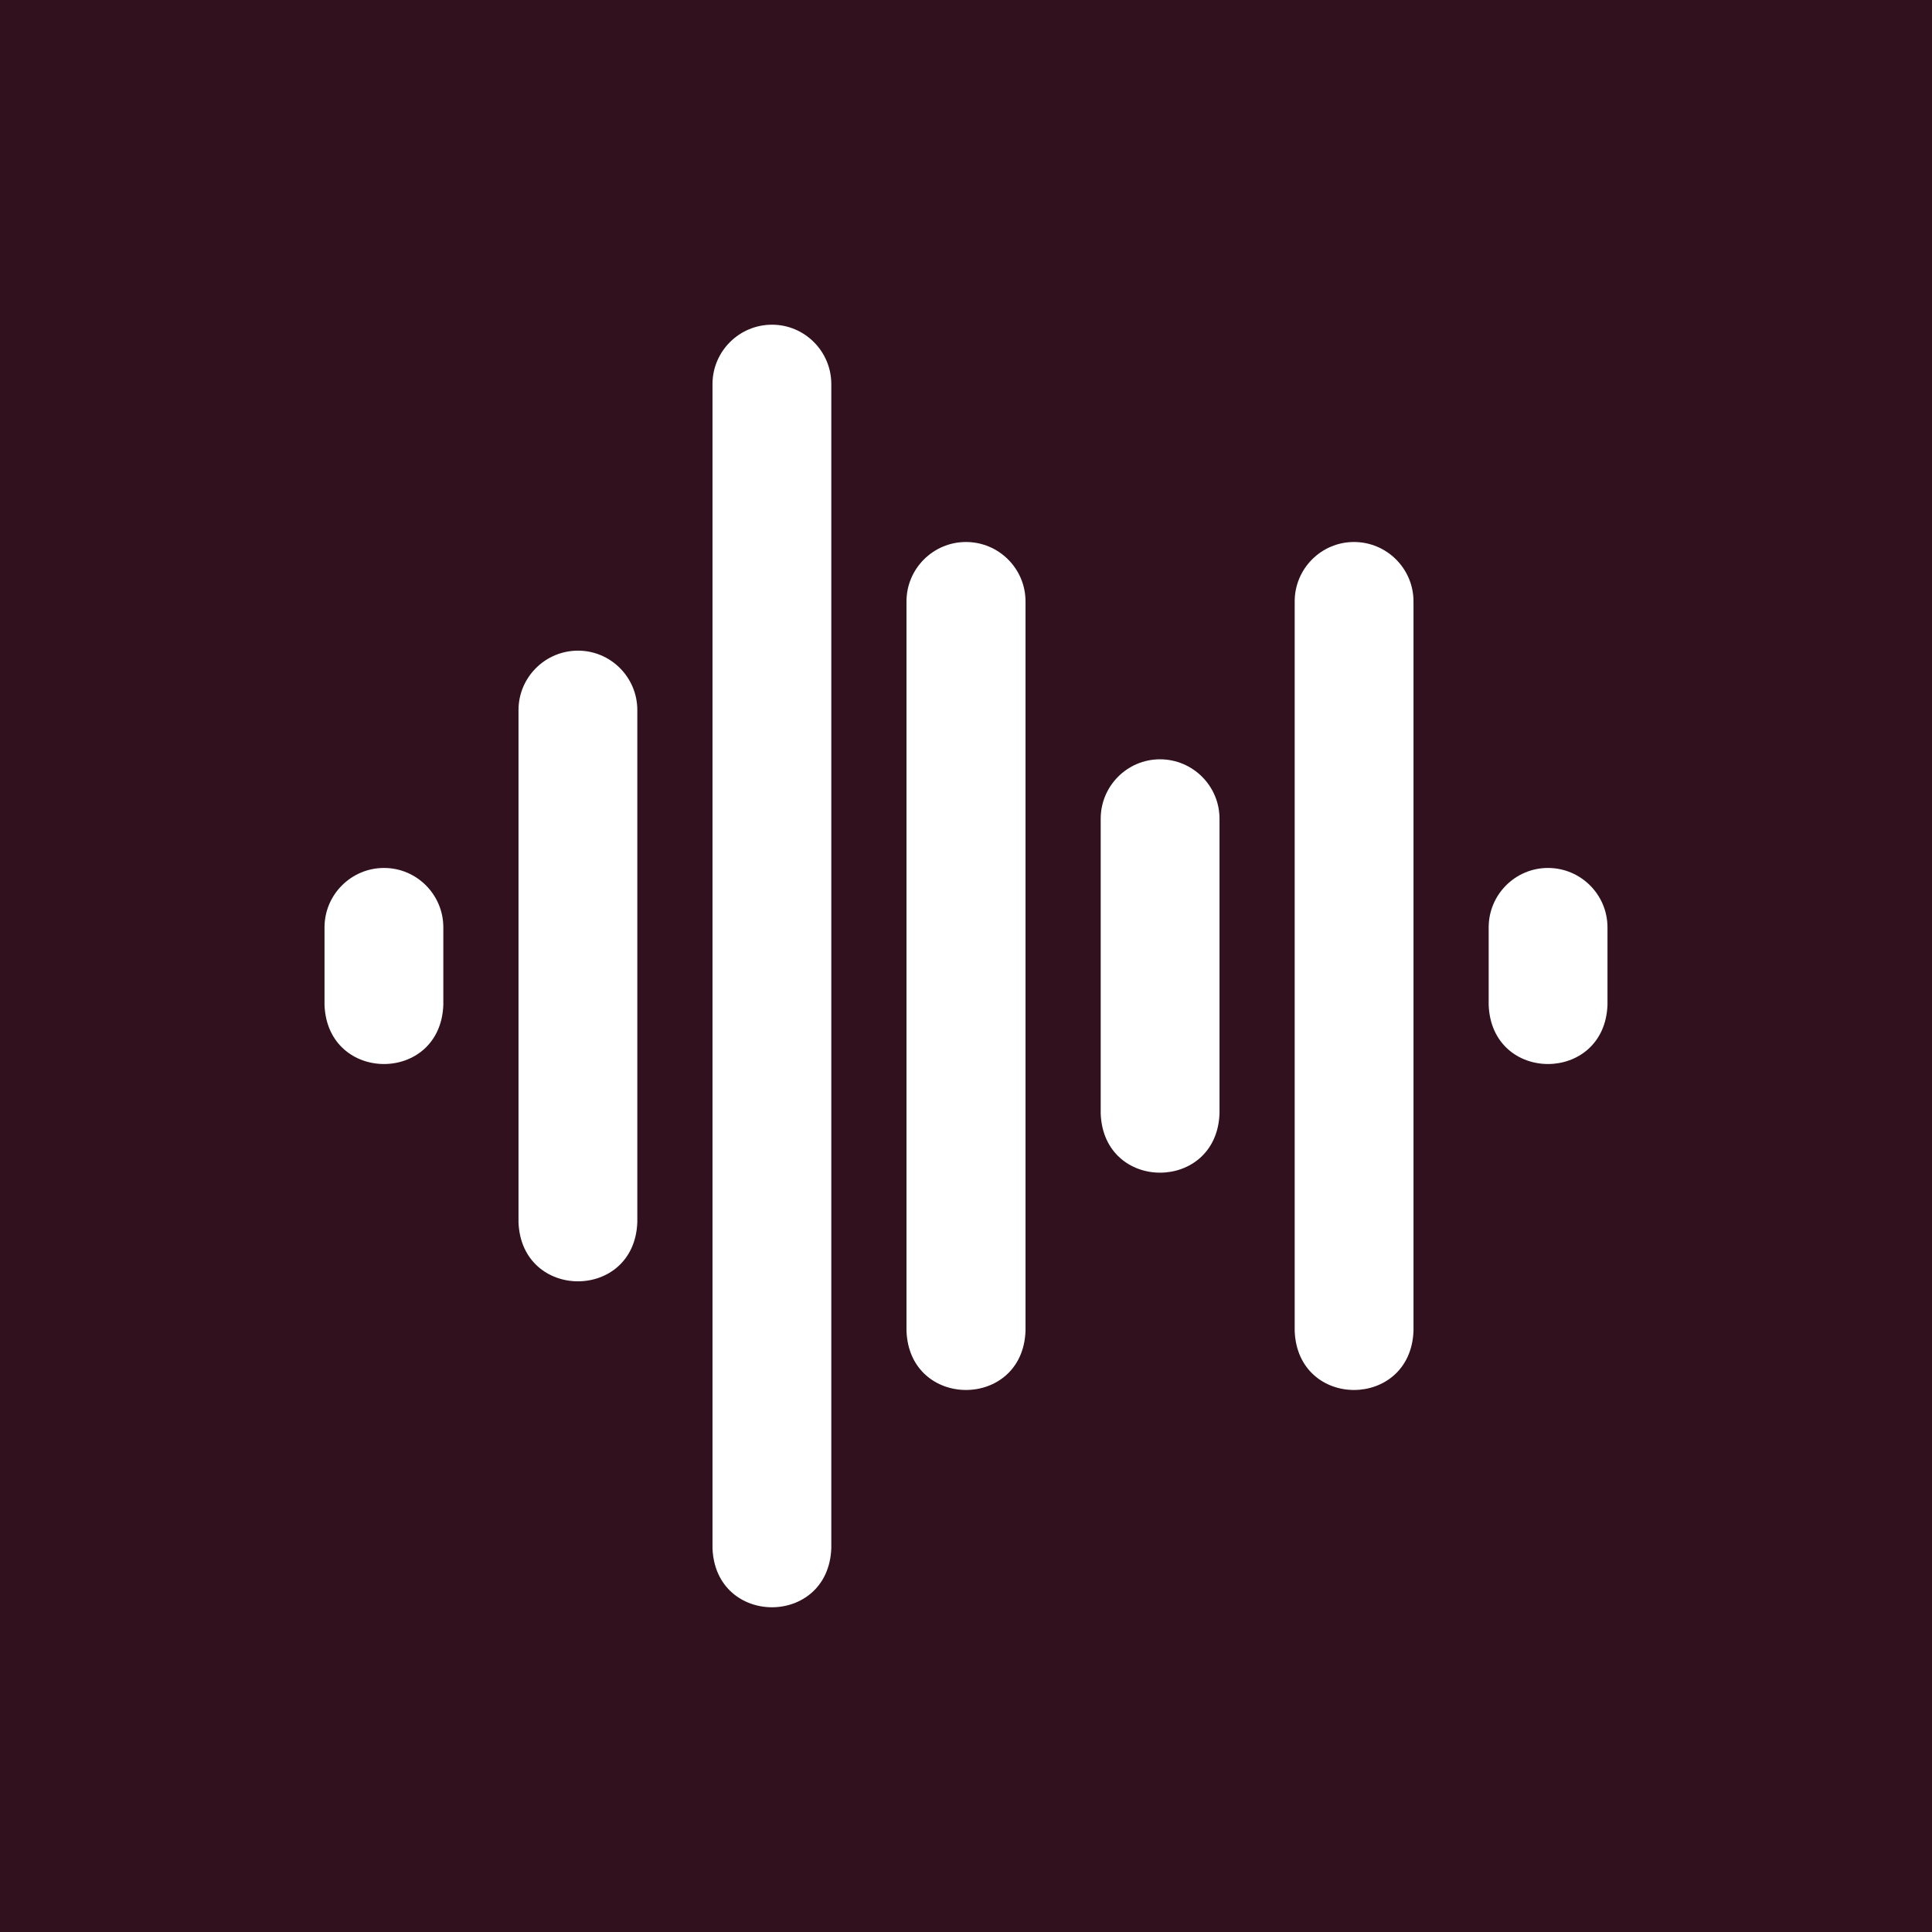<svg width="512" height="512" viewBox="0 0 512 512" fill="none" xmlns="http://www.w3.org/2000/svg">
    <rect width="512" height="512" fill="#31111D" />
    <g clip-path="url(#clip0_21_4)">
        <path
            d="M358.818 143.635C350.153 143.635 343.104 150.7 343.104 159.385V352.711C343.897 373.611 373.804 373.536 374.592 352.711V159.385C374.592 150.701 367.516 143.635 358.818 143.635ZM256 143.635C247.302 143.635 240.227 150.7 240.227 159.385V352.711C241.021 373.582 270.987 373.565 271.774 352.711V159.385C271.774 150.701 264.698 143.635 256 143.635ZM307.408 201.223C298.744 201.223 291.696 208.288 291.696 216.972V295.124C292.489 316.025 322.395 315.948 323.183 295.124V216.972C323.183 208.288 316.106 201.223 307.408 201.223ZM410.227 230.017C401.563 230.017 394.513 237.082 394.513 245.767V266.33C395.306 287.231 425.212 287.154 426 266.33V245.767C426 237.082 418.924 230.017 410.227 230.017ZM101.774 230.017C93.076 230.017 86 237.082 86 245.766V266.329C86.796 287.169 116.702 287.215 117.487 266.329V245.766C117.487 237.082 110.438 230.017 101.774 230.017ZM153.183 172.429C144.485 172.429 137.408 179.494 137.408 188.179V323.917C138.204 344.758 168.111 344.802 168.896 323.917V188.179C168.896 179.494 161.847 172.429 153.183 172.429ZM204.592 86.048C195.894 86.048 188.818 93.113 188.818 101.797V410.298C189.613 431.138 219.519 431.183 220.305 410.298V101.797C220.305 93.113 213.256 86.048 204.592 86.048Z"
            fill="white" />
    </g>
    <defs>
        <clipPath id="clip0_21_4">
            <rect width="340" height="340" fill="white" transform="translate(86 86)" />
        </clipPath>
    </defs>
</svg>